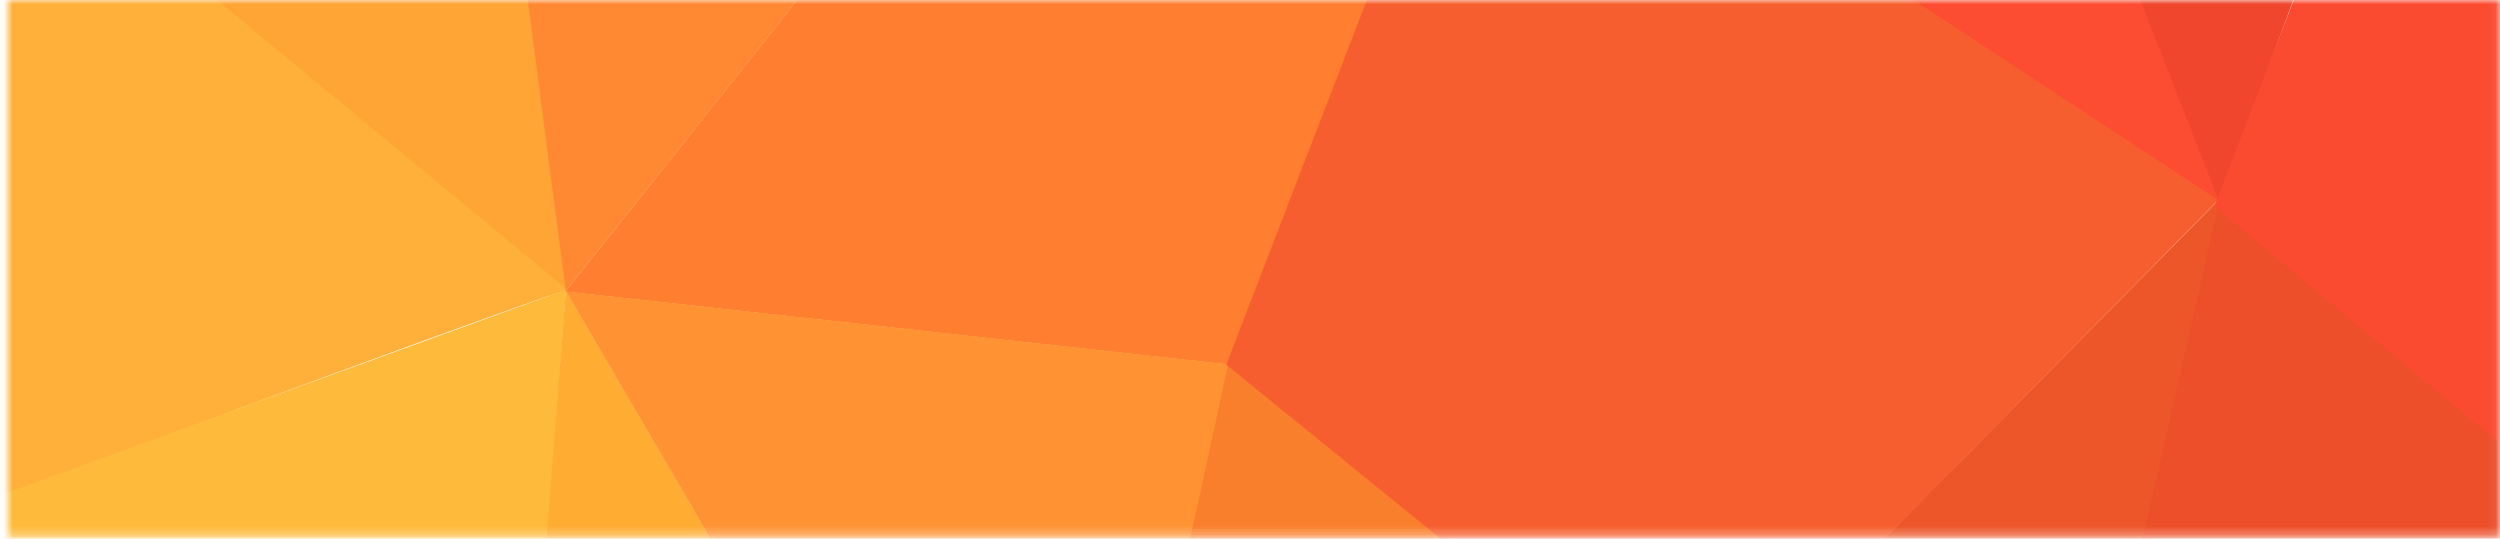<svg width="297" height="64" viewBox="0 0 297 64" fill="none" xmlns="http://www.w3.org/2000/svg">
<mask id="mask0" mask-type="alpha" maskUnits="userSpaceOnUse" x="0" y="0" width="297" height="64">
<rect x="0.945" width="296" height="63.742" fill="#C4C4C4"/>
</mask>
<g mask="url(#mask0)">
<path d="M67.313 34.517L59.465 -24.894L1.518 -19.969L67.313 34.517Z" fill="#FFA535"/>
<path d="M-5.611 61.38C18.21 52.144 66.454 34.448 67.447 34.448L1.677 -19.914L-5.611 61.38Z" fill="#FEB03A"/>
<path d="M-5.611 60.871L67.246 34.414L63.915 79.122H8.977L-5.611 60.871Z" fill="#FEBA3B"/>
<path d="M93.175 78.981L67.213 34.551L63.771 78.981H93.175Z" fill="#FFAC32"/>
<path d="M84.215 -64.447L59.435 -24.831L67.213 34.585L146.002 -64.447H84.215Z" fill="#FF8932"/>
<path d="M145.869 43.314L176.128 -34.508L145.344 -63.662L67.146 34.654L145.869 43.314Z" fill="#FF7E2F"/>
<path d="M146.504 43.33L67.23 34.619L93.209 79.084H138.218L146.504 43.33Z" fill="#FF9334"/>
<path d="M189.842 79.015L145.955 43.049L138.117 79.015H189.842Z" fill="#F97F2C"/>
<path d="M263.631 23.66L175.579 -34.227L145.68 43.33L189.808 79.152H208.988L263.631 23.66Z" fill="#F65E2F"/>
<path d="M251.562 79.152L263.987 23.323L208.888 79.152L251.562 79.152Z" fill="#ED5629"/>
<path d="M304.961 59.233L263.632 23.941L251.151 79.051H283.172L304.961 59.233Z" fill="#ED4F2A"/>
<path d="M232.361 -55.864L176.129 -33.664L263.735 23.922L232.361 -55.864Z" fill="#FC4D32"/>
<path d="M263.631 23.94L306.085 -91.385L232.36 -55.864L263.631 23.94Z" fill="#EF462D"/>
<path d="M342.906 24.503L332.479 -4.495H274.211L263.083 24.503L304.808 59.181L342.906 24.503Z" fill="#FA4B30"/>
</g>
</svg>
